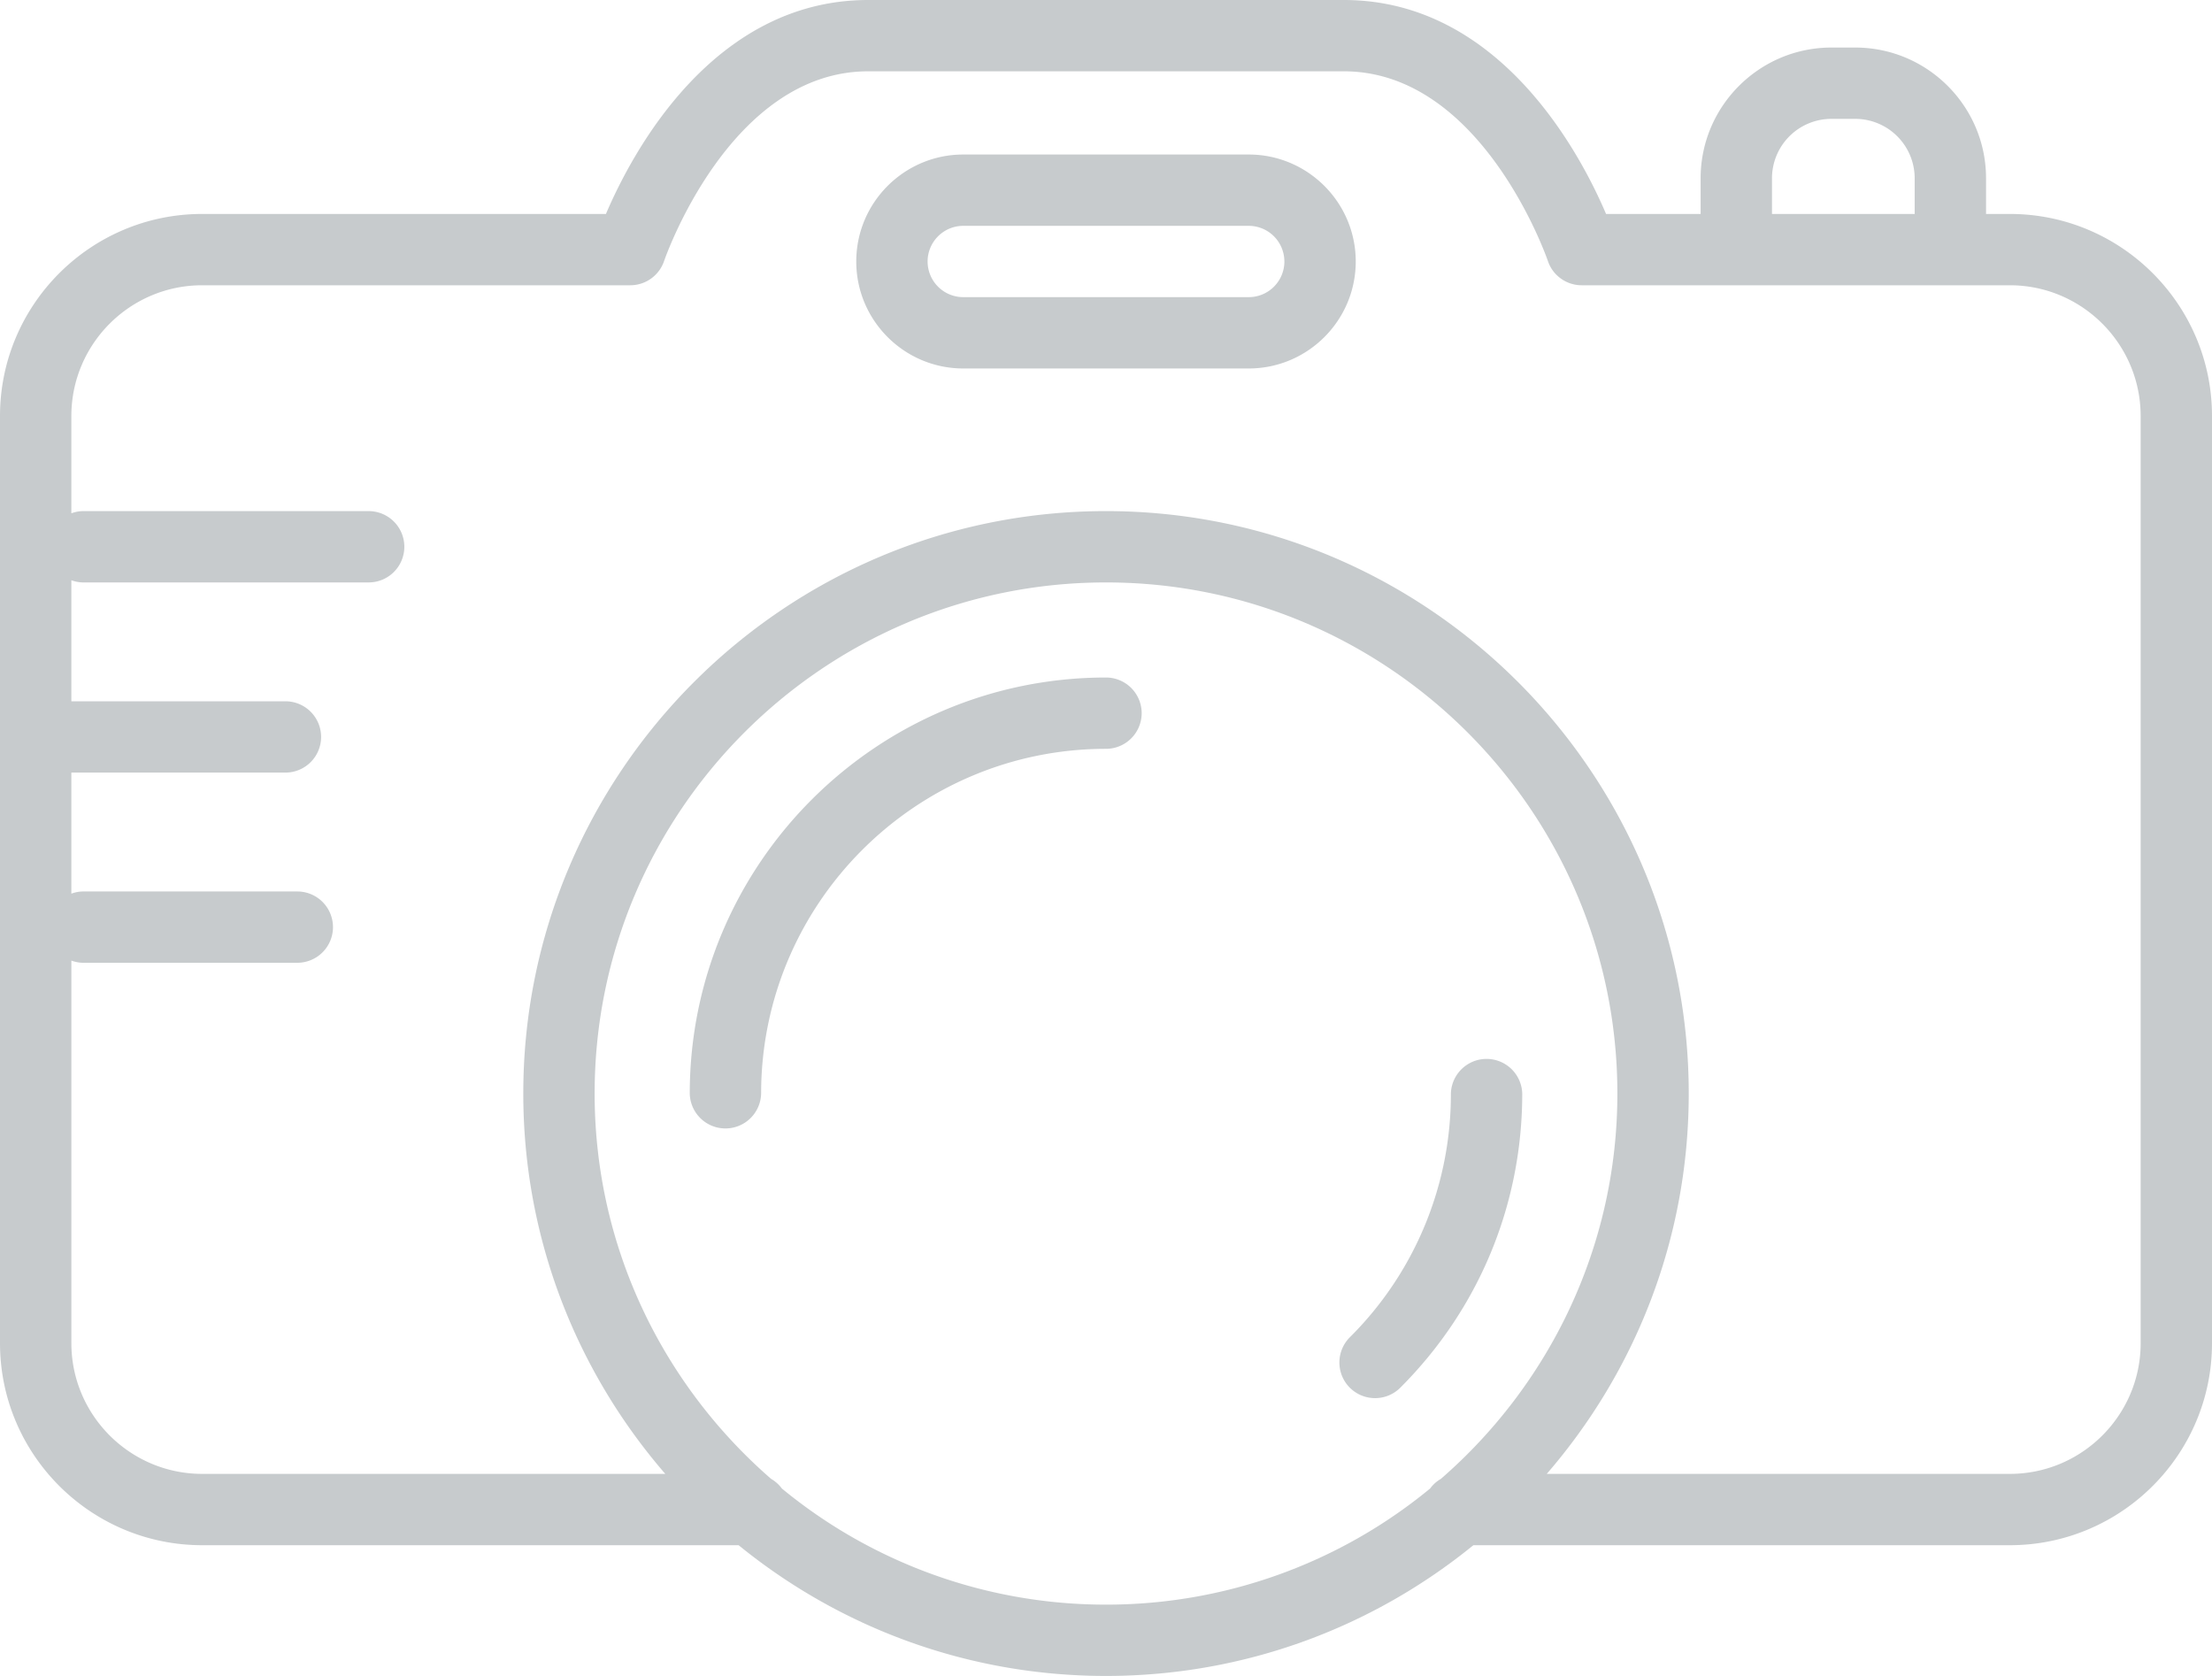 <svg xmlns="http://www.w3.org/2000/svg" width="132" height="100" viewBox="0 0 132 100">
    <path fill="#23333A" fill-opacity=".25" fill-rule="evenodd" d="M76.645 15.603a2.13 2.13 0 0 0-2.129-2.128H57.484a2.13 2.13 0 0 0-2.13 2.128 2.13 2.13 0 0 0 2.13 2.127h17.032a2.13 2.13 0 0 0 2.13-2.127zm4.258 0c0 3.519-2.865 6.383-6.387 6.383H57.484c-3.522 0-6.387-2.864-6.387-6.383 0-3.52 2.865-6.383 6.387-6.383h17.032c3.522 0 6.387 2.864 6.387 6.383zm9.936 49.645a2.13 2.13 0 0 0-4.258 0 20.431 20.431 0 0 1-6.028 14.543 2.126 2.126 0 0 0 1.504 3.632c.545 0 1.09-.207 1.506-.623 4.692-4.69 7.276-10.922 7.276-17.552zm36.903-40.425c0-4.301-3.503-7.802-7.807-7.802H94.387c-.917 0-1.73-.586-2.02-1.454-.037-.112-3.91-11.312-12.173-11.312H51.806c-8.263 0-12.136 11.2-12.175 11.315a2.132 2.132 0 0 1-2.018 1.451H12.065c-4.304 0-7.807 3.501-7.807 7.802v5.804c.223-.08.46-.13.71-.13H22a2.13 2.13 0 0 1 2.129 2.127A2.13 2.13 0 0 1 22 34.752H4.968c-.25 0-.487-.051-.71-.13v7.222h12.774a2.13 2.13 0 0 1 2.13 2.128 2.13 2.13 0 0 1-2.13 2.127H4.258v7.223c.223-.08.46-.13.71-.13h12.774a2.13 2.13 0 0 1 2.129 2.127 2.13 2.13 0 0 1-2.13 2.128H4.969c-.25 0-.487-.051-.71-.13v22.825c0 4.3 3.503 7.801 7.807 7.801h27.634c-5.273-6.093-8.473-14.025-8.473-22.695 0-19.163 15.599-34.752 34.774-34.752s34.774 15.59 34.774 34.752c0 8.67-3.2 16.602-8.473 22.695h27.634c4.304 0 7.807-3.5 7.807-7.801v-55.32zM66 95.745a30.379 30.379 0 0 0 19.343-6.93c.172-.235.39-.428.643-.575 6.437-5.595 10.53-13.816 10.53-22.992 0-16.815-13.69-30.496-30.516-30.496s-30.516 13.68-30.516 30.496c0 9.176 4.093 17.397 10.53 22.992.253.147.471.342.643.576A30.386 30.386 0 0 0 66 95.745zm39.742-82.979h8.516v-2.128a3.55 3.55 0 0 0-3.548-3.546h-1.42a3.55 3.55 0 0 0-3.548 3.546v2.128zM132 24.823v55.319c0 6.648-5.412 12.057-12.065 12.057H87.923C81.938 97.072 74.306 100 66 100c-8.306 0-15.938-2.928-21.923-7.801H12.065C5.412 92.199 0 86.79 0 80.142v-55.32c0-6.648 5.412-12.056 12.065-12.056h24.094C37.711 9.126 42.531 0 51.806 0h28.388c9.275 0 14.095 9.126 15.647 12.766h5.643v-2.128c0-4.3 3.503-7.801 7.806-7.801h1.42c4.303 0 7.806 3.5 7.806 7.801v2.128h1.42c6.652 0 12.064 5.408 12.064 12.057zm-63.871 17.73A2.13 2.13 0 0 1 66 44.681c-11.348 0-20.58 9.227-20.58 20.567a2.13 2.13 0 0 1-4.259 0c0-13.686 11.144-24.822 24.839-24.822a2.13 2.13 0 0 1 2.129 2.127z"/>
</svg>
